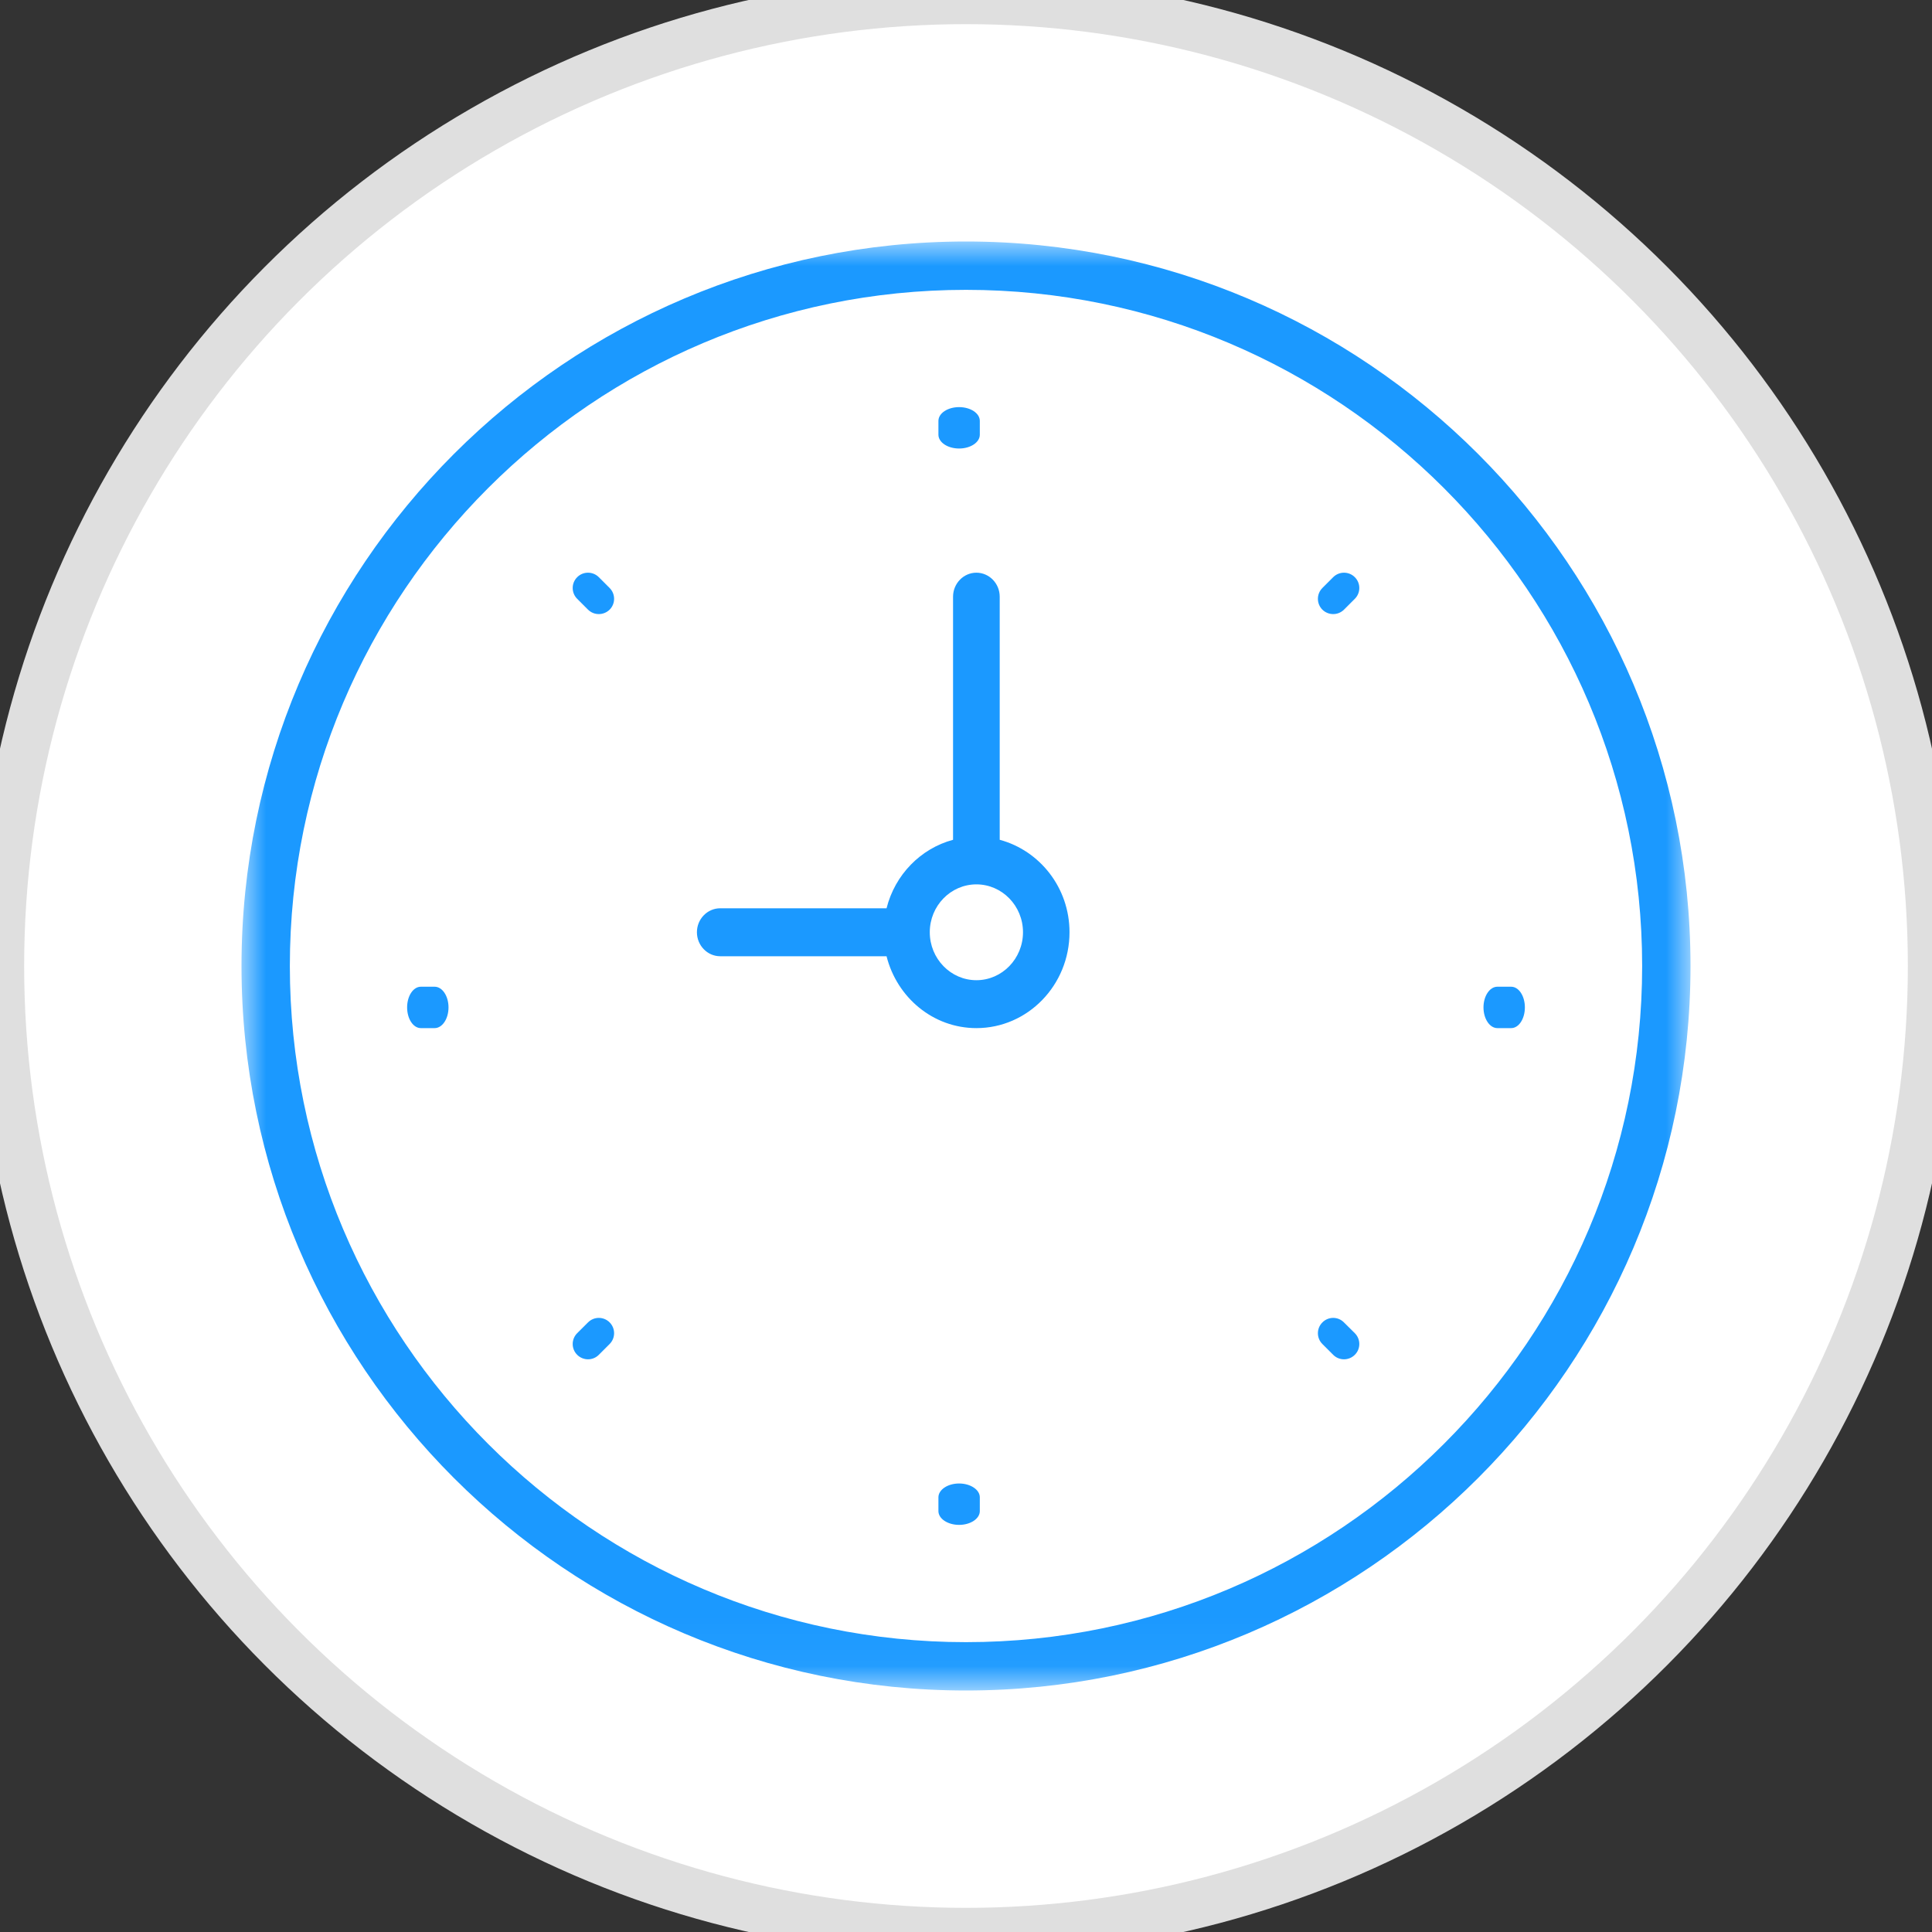 <?xml version="1.0" encoding="UTF-8"?>
<svg width="40px" height="40px" viewBox="0 0 40 40" version="1.1" xmlns="http://www.w3.org/2000/svg" xmlns:xlink="http://www.w3.org/1999/xlink">
    <rect x="0" y="0" width="40" height="40" fill="#333333" stroke="none"/>
    <!-- Generator: Sketch 48.2 (47327) - http://www.bohemiancoding.com/sketch -->
    <title>Opening</title>
    <desc>Created with Sketch.</desc>
    <defs>
        <circle id="path-1" cx="20" cy="20" r="20"></circle>
        <polygon id="path-3" points="0 29.962 30 29.962 30 0 0 0"></polygon>
    </defs>
    <g id="Symbols" stroke="none" stroke-width="1" fill="none" fill-rule="evenodd">
        <g id="Opening">
            <mask id="mask-2" fill="white">
                <use xlink:href="#path-1"></use>
            </mask>
            <use id="Mask" stroke="#DFDFDF" fill="#FFFFFF" xlink:href="#path-1"></use>
            <g id="clock" mask="url(#mask-2)">
                <g transform="translate(5, 5)">
                    <g id="Group-3" stroke-width="1" fill="none">
                        <circle id="Oval" fill="#FFFFFF" cx="15" cy="15" r="15"></circle>
                        <mask id="mask-4" fill="white">
                            <use xlink:href="#path-3"></use>
                        </mask>
                        <g id="Clip-2"></g>
                        <path d="M15,0 C6.729,0 0,6.729 0,15 C0,23.271 6.729,30 15,30 C23.271,30 30,23.271 30,15 C30,6.729 23.271,0 15,0 Z M15,28.999 C7.28,28.999 1.001,22.72 1.001,15 C1.001,7.28 7.28,1.001 15,1.001 C22.72,1.001 28.999,7.28 28.999,15 C28.999,22.72 22.72,28.999 15,28.999 Z" id="Fill-1" fill="#1B99FF" mask="url(#mask-4)"></path>
                    </g>
                    <path d="M15.698,12.387 L15.698,7.354 C15.698,7.08 15.481,6.857 15.215,6.857 C14.949,6.857 14.732,7.08 14.732,7.354 L14.732,12.387 C14.059,12.568 13.529,13.111 13.355,13.805 L9.911,13.805 C9.646,13.805 9.429,14.027 9.429,14.301 C9.429,14.575 9.646,14.798 9.911,14.798 L13.355,14.798 C13.57,15.651 14.318,16.286 15.215,16.286 C16.279,16.286 17.143,15.396 17.143,14.301 C17.143,13.378 16.526,12.61 15.698,12.387 Z M15.215,15.294 C14.683,15.294 14.25,14.848 14.25,14.301 C14.25,13.754 14.683,13.31 15.215,13.31 C15.747,13.31 16.18,13.754 16.18,14.301 C16.18,14.848 15.747,15.294 15.215,15.294 Z" id="Fill-4" fill="#1B99FF"></path>
                    <path d="M14.857,4.286 C15.093,4.286 15.286,4.159 15.286,4 L15.286,3.715 C15.286,3.555 15.093,3.429 14.857,3.429 C14.621,3.429 14.429,3.555 14.429,3.715 L14.429,4 C14.429,4.159 14.621,4.286 14.857,4.286 Z" id="Fill-5" fill="#1B99FF"></path>
                    <path d="M14.857,25.714 C14.621,25.714 14.429,25.843 14.429,26 L14.429,26.286 C14.429,26.443 14.621,26.571 14.857,26.571 C15.093,26.571 15.286,26.443 15.286,26.286 L15.286,26 C15.286,25.843 15.093,25.714 14.857,25.714 Z" id="Fill-6" fill="#1B99FF"></path>
                    <path d="M26.287,15.429 L26.001,15.429 C25.843,15.429 25.714,15.621 25.714,15.857 C25.714,16.094 25.843,16.286 26.001,16.286 L26.287,16.286 C26.445,16.286 26.571,16.094 26.571,15.857 C26.571,15.621 26.445,15.429 26.287,15.429 Z" id="Fill-7" fill="#1B99FF"></path>
                    <path d="M3.999,15.429 L3.713,15.429 C3.555,15.429 3.429,15.621 3.429,15.857 C3.429,16.094 3.555,16.286 3.713,16.286 L3.999,16.286 C4.157,16.286 4.286,16.094 4.286,15.857 C4.286,15.621 4.157,15.429 3.999,15.429 Z" id="Fill-8" fill="#1B99FF"></path>
                    <path d="M22.602,6.95 L22.378,7.174 C22.255,7.298 22.255,7.498 22.378,7.622 C22.44,7.683 22.522,7.714 22.602,7.714 C22.684,7.714 22.764,7.683 22.826,7.622 L23.05,7.398 C23.174,7.274 23.174,7.073 23.05,6.95 C22.927,6.826 22.726,6.826 22.602,6.95 Z" id="Fill-9" fill="#1B99FF"></path>
                    <path d="M7.174,22.379 L6.95,22.602 C6.826,22.726 6.826,22.927 6.95,23.05 C7.012,23.112 7.094,23.143 7.174,23.143 C7.256,23.143 7.336,23.112 7.398,23.05 L7.622,22.826 C7.745,22.702 7.745,22.503 7.622,22.379 C7.498,22.254 7.297,22.255 7.174,22.379 Z" id="Fill-10" fill="#1B99FF"></path>
                    <path d="M22.826,22.38 C22.703,22.254 22.502,22.254 22.378,22.38 C22.255,22.503 22.255,22.703 22.378,22.826 L22.602,23.05 C22.664,23.112 22.744,23.143 22.826,23.143 C22.906,23.143 22.988,23.112 23.05,23.05 C23.174,22.927 23.174,22.726 23.05,22.602 L22.826,22.38 Z" id="Fill-11" fill="#1B99FF"></path>
                    <path d="M7.398,6.95 C7.274,6.826 7.073,6.826 6.95,6.95 C6.826,7.073 6.826,7.274 6.95,7.398 L7.174,7.622 C7.236,7.683 7.316,7.714 7.398,7.714 C7.478,7.714 7.56,7.683 7.622,7.622 C7.745,7.498 7.745,7.298 7.622,7.174 L7.398,6.95 Z" id="Fill-12" fill="#1B99FF"></path>
                </g>
            </g>
        </g>
    </g>
</svg>